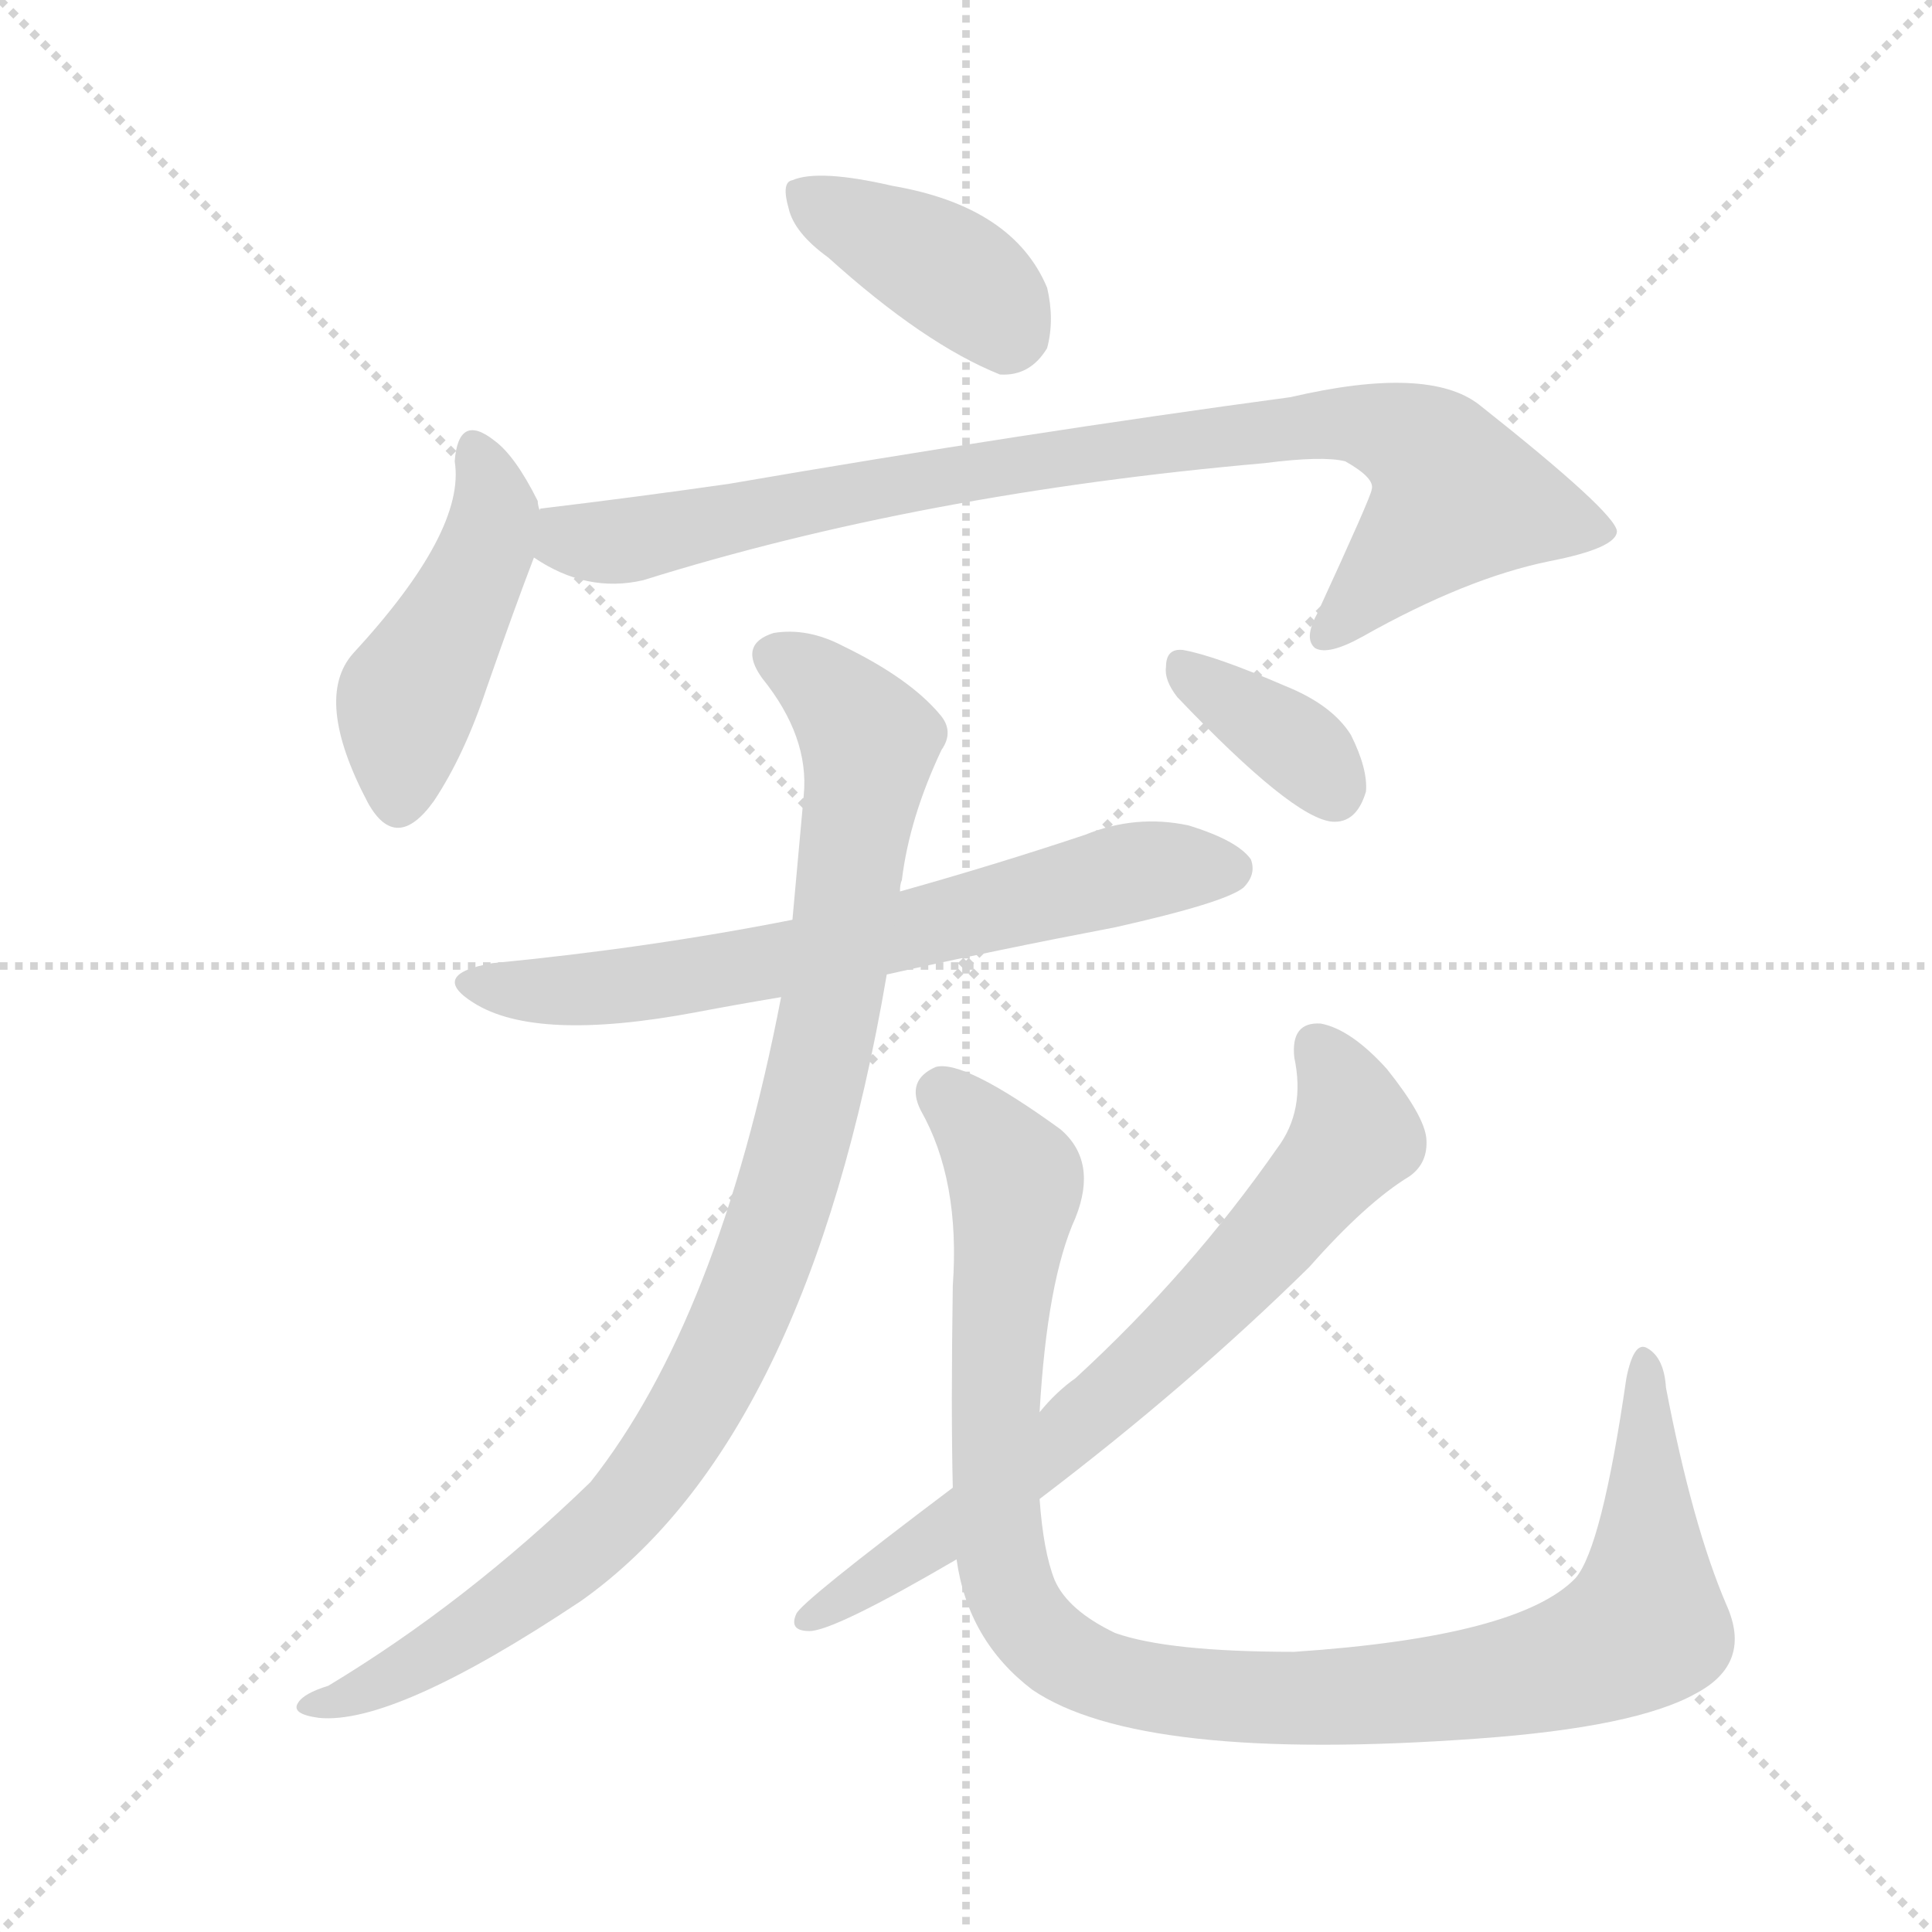 <svg xmlns="http://www.w3.org/2000/svg" version="1.1" viewBox="0 0 1024 1024">
  <g stroke="lightgray" stroke-dasharray="1,1" stroke-width="1" transform="scale(4, 4)">
    <line x1="0" y1="0" x2="256" y2="256" />
    <line x1="256" y1="0" x2="0" y2="256" />
    <line x1="128" y1="0" x2="128" y2="256" />
    <line x1="0" y1="128" x2="256" y2="128" />
  </g>
  <g transform="scale(1.0, -1.0) translate(0.0, -868.50)">
    <style type="text/css">
      
        @keyframes keyframes0 {
          from {
            stroke: blue;
            stroke-dashoffset: 387;
            stroke-width: 128;
          }
          56% {
            animation-timing-function: step-end;
            stroke: blue;
            stroke-dashoffset: 0;
            stroke-width: 128;
          }
          to {
            stroke: black;
            stroke-width: 1024;
          }
        }
        #make-me-a-hanzi-animation-0 {
          animation: keyframes0 0.565s both;
          animation-delay: 0s;
          animation-timing-function: linear;
        }
      
        @keyframes keyframes1 {
          from {
            stroke: blue;
            stroke-dashoffset: 450;
            stroke-width: 128;
          }
          59% {
            animation-timing-function: step-end;
            stroke: blue;
            stroke-dashoffset: 0;
            stroke-width: 128;
          }
          to {
            stroke: black;
            stroke-width: 1024;
          }
        }
        #make-me-a-hanzi-animation-1 {
          animation: keyframes1 0.616s both;
          animation-delay: 0.565s;
          animation-timing-function: linear;
        }
      
        @keyframes keyframes2 {
          from {
            stroke: blue;
            stroke-dashoffset: 862;
            stroke-width: 128;
          }
          74% {
            animation-timing-function: step-end;
            stroke: blue;
            stroke-dashoffset: 0;
            stroke-width: 128;
          }
          to {
            stroke: black;
            stroke-width: 1024;
          }
        }
        #make-me-a-hanzi-animation-2 {
          animation: keyframes2 0.951s both;
          animation-delay: 1.181s;
          animation-timing-function: linear;
        }
      
        @keyframes keyframes3 {
          from {
            stroke: blue;
            stroke-dashoffset: 663;
            stroke-width: 128;
          }
          68% {
            animation-timing-function: step-end;
            stroke: blue;
            stroke-dashoffset: 0;
            stroke-width: 128;
          }
          to {
            stroke: black;
            stroke-width: 1024;
          }
        }
        #make-me-a-hanzi-animation-3 {
          animation: keyframes3 0.79s both;
          animation-delay: 2.133s;
          animation-timing-function: linear;
        }
      
        @keyframes keyframes4 {
          from {
            stroke: blue;
            stroke-dashoffset: 954;
            stroke-width: 128;
          }
          76% {
            animation-timing-function: step-end;
            stroke: blue;
            stroke-dashoffset: 0;
            stroke-width: 128;
          }
          to {
            stroke: black;
            stroke-width: 1024;
          }
        }
        #make-me-a-hanzi-animation-4 {
          animation: keyframes4 1.026s both;
          animation-delay: 2.922s;
          animation-timing-function: linear;
        }
      
        @keyframes keyframes5 {
          from {
            stroke: blue;
            stroke-dashoffset: 1037;
            stroke-width: 128;
          }
          77% {
            animation-timing-function: step-end;
            stroke: blue;
            stroke-dashoffset: 0;
            stroke-width: 128;
          }
          to {
            stroke: black;
            stroke-width: 1024;
          }
        }
        #make-me-a-hanzi-animation-5 {
          animation: keyframes5 1.094s both;
          animation-delay: 3.949s;
          animation-timing-function: linear;
        }
      
        @keyframes keyframes6 {
          from {
            stroke: blue;
            stroke-dashoffset: 696;
            stroke-width: 128;
          }
          69% {
            animation-timing-function: step-end;
            stroke: blue;
            stroke-dashoffset: 0;
            stroke-width: 128;
          }
          to {
            stroke: black;
            stroke-width: 1024;
          }
        }
        #make-me-a-hanzi-animation-6 {
          animation: keyframes6 0.816s both;
          animation-delay: 5.042s;
          animation-timing-function: linear;
        }
      
        @keyframes keyframes7 {
          from {
            stroke: blue;
            stroke-dashoffset: 357;
            stroke-width: 128;
          }
          54% {
            animation-timing-function: step-end;
            stroke: blue;
            stroke-dashoffset: 0;
            stroke-width: 128;
          }
          to {
            stroke: black;
            stroke-width: 1024;
          }
        }
        #make-me-a-hanzi-animation-7 {
          animation: keyframes7 0.541s both;
          animation-delay: 5.859s;
          animation-timing-function: linear;
        }
      
    </style>
    
      <path d="M 439 732 Q 490 686 530 670 Q 546 669 555 684 Q 559 699 555 716 Q 537 759 473 770 Q 434 779 420 773 Q 414 772 418 758 Q 421 745 439 732 Z" fill="lightgray" />
    
      <path d="M 286 598 Q 285 601 285 603 Q 273 627 262 635 Q 243 650 241 624 Q 247 587 187 522 Q 166 498 195 443 Q 210 416 230 444 Q 246 468 258 504 Q 273 547 283 573 L 286 598 Z" fill="lightgray" />
    
      <path d="M 283 573 Q 311 554 341 561 Q 488 607 670 623 Q 701 627 713 624 Q 729 615 727 609 Q 727 606 698 543 Q 691 530 697 525 Q 704 521 722 531 Q 777 562 821 571 Q 857 578 857 587 Q 856 597 784 654 Q 757 675 684 658 Q 543 639 386 612 Q 337 605 287 599 Q 286 599 286 598 C 256 593 256 587 283 573 Z" fill="lightgray" />
    
      <path d="M 470 352 Q 528 365 591 377 Q 649 390 659 398 Q 666 405 663 413 Q 656 423 630 431 Q 602 437 575 426 Q 527 410 477 396 L 420 381 Q 344 366 261 358 Q 227 352 251 337 Q 284 316 369 332 Q 390 336 414 340 L 470 352 Z" fill="lightgray" />
    
      <path d="M 477 396 Q 477 400 478 402 Q 482 435 499 471 Q 506 481 498 490 Q 482 509 447 526 Q 428 536 410 533 Q 391 527 404 509 Q 429 478 426 447 L 420 381 L 414 340 Q 381 169 313 83 Q 247 19 174 -25 Q 161 -29 158 -34 Q 154 -40 169 -42 Q 209 -46 308 20 Q 428 105 470 352 L 477 396 Z" fill="lightgray" />
    
      <path d="M 507 42 Q 513 -1 547 -27 Q 604 -66 783 -53 Q 867 -47 899 -29 Q 929 -13 915 18 Q 897 60 883 133 Q 882 149 873 154 Q 866 158 862 138 Q 849 48 835 32 Q 805 1 686 -7 Q 619 -7 591 3 Q 566 15 559 31 Q 553 46 551 74 L 551 120 Q 555 190 570 223 Q 582 253 562 270 Q 511 307 496 303 Q 480 296 488 280 Q 509 243 505 187 Q 504 121 505 80 L 507 42 Z" fill="lightgray" />
    
      <path d="M 505 80 Q 424 19 422 13 Q 418 4 429 4 Q 442 4 507 42 L 551 74 Q 630 134 694 197 Q 724 231 747 245 Q 757 252 756 265 Q 755 277 735 302 Q 716 323 700 326 Q 684 327 686 308 Q 692 280 677 260 Q 631 194 570 138 Q 560 131 551 120 L 505 80 Z" fill="lightgray" />
    
      <path d="M 624 499 Q 685 435 706 433 Q 719 432 724 449 Q 725 461 716 479 Q 706 495 681 505 Q 644 521 627 524 Q 618 525 618 515 Q 617 508 624 499 Z" fill="lightgray" />
    
    
      <clipPath id="make-me-a-hanzi-clip-0">
        <path d="M 439 732 Q 490 686 530 670 Q 546 669 555 684 Q 559 699 555 716 Q 537 759 473 770 Q 434 779 420 773 Q 414 772 418 758 Q 421 745 439 732 Z" />
      </clipPath>
      <path clip-path="url(#make-me-a-hanzi-clip-0)" d="M 427 764 L 498 728 L 535 693" fill="none" id="make-me-a-hanzi-animation-0" stroke-dasharray="259 518" stroke-linecap="round" />
    
      <clipPath id="make-me-a-hanzi-clip-1">
        <path d="M 286 598 Q 285 601 285 603 Q 273 627 262 635 Q 243 650 241 624 Q 247 587 187 522 Q 166 498 195 443 Q 210 416 230 444 Q 246 468 258 504 Q 273 547 283 573 L 286 598 Z" />
      </clipPath>
      <path clip-path="url(#make-me-a-hanzi-clip-1)" d="M 252 629 L 262 595 L 216 498 L 211 447" fill="none" id="make-me-a-hanzi-animation-1" stroke-dasharray="322 644" stroke-linecap="round" />
    
      <clipPath id="make-me-a-hanzi-clip-2">
        <path d="M 283 573 Q 311 554 341 561 Q 488 607 670 623 Q 701 627 713 624 Q 729 615 727 609 Q 727 606 698 543 Q 691 530 697 525 Q 704 521 722 531 Q 777 562 821 571 Q 857 578 857 587 Q 856 597 784 654 Q 757 675 684 658 Q 543 639 386 612 Q 337 605 287 599 Q 286 599 286 598 C 256 593 256 587 283 573 Z" />
      </clipPath>
      <path clip-path="url(#make-me-a-hanzi-clip-2)" d="M 294 591 L 302 583 L 331 581 L 494 615 L 716 645 L 753 632 L 773 604 L 702 531" fill="none" id="make-me-a-hanzi-animation-2" stroke-dasharray="734 1468" stroke-linecap="round" />
    
      <clipPath id="make-me-a-hanzi-clip-3">
        <path d="M 470 352 Q 528 365 591 377 Q 649 390 659 398 Q 666 405 663 413 Q 656 423 630 431 Q 602 437 575 426 Q 527 410 477 396 L 420 381 Q 344 366 261 358 Q 227 352 251 337 Q 284 316 369 332 Q 390 336 414 340 L 470 352 Z" />
      </clipPath>
      <path clip-path="url(#make-me-a-hanzi-clip-3)" d="M 253 349 L 280 343 L 337 346 L 431 363 L 609 408 L 652 408" fill="none" id="make-me-a-hanzi-animation-3" stroke-dasharray="535 1070" stroke-linecap="round" />
    
      <clipPath id="make-me-a-hanzi-clip-4">
        <path d="M 477 396 Q 477 400 478 402 Q 482 435 499 471 Q 506 481 498 490 Q 482 509 447 526 Q 428 536 410 533 Q 391 527 404 509 Q 429 478 426 447 L 420 381 L 414 340 Q 381 169 313 83 Q 247 19 174 -25 Q 161 -29 158 -34 Q 154 -40 169 -42 Q 209 -46 308 20 Q 428 105 470 352 L 477 396 Z" />
      </clipPath>
      <path clip-path="url(#make-me-a-hanzi-clip-4)" d="M 412 520 L 443 499 L 461 476 L 430 288 L 389 163 L 349 92 L 309 48 L 254 6 L 190 -29 L 165 -36" fill="none" id="make-me-a-hanzi-animation-4" stroke-dasharray="826 1652" stroke-linecap="round" />
    
      <clipPath id="make-me-a-hanzi-clip-5">
        <path d="M 507 42 Q 513 -1 547 -27 Q 604 -66 783 -53 Q 867 -47 899 -29 Q 929 -13 915 18 Q 897 60 883 133 Q 882 149 873 154 Q 866 158 862 138 Q 849 48 835 32 Q 805 1 686 -7 Q 619 -7 591 3 Q 566 15 559 31 Q 553 46 551 74 L 551 120 Q 555 190 570 223 Q 582 253 562 270 Q 511 307 496 303 Q 480 296 488 280 Q 509 243 505 187 Q 504 121 505 80 L 507 42 Z" />
      </clipPath>
      <path clip-path="url(#make-me-a-hanzi-clip-5)" d="M 500 289 L 539 240 L 528 143 L 531 39 L 547 5 L 578 -17 L 623 -28 L 706 -32 L 791 -23 L 862 0 L 872 7 L 872 146" fill="none" id="make-me-a-hanzi-animation-5" stroke-dasharray="909 1818" stroke-linecap="round" />
    
      <clipPath id="make-me-a-hanzi-clip-6">
        <path d="M 505 80 Q 424 19 422 13 Q 418 4 429 4 Q 442 4 507 42 L 551 74 Q 630 134 694 197 Q 724 231 747 245 Q 757 252 756 265 Q 755 277 735 302 Q 716 323 700 326 Q 684 327 686 308 Q 692 280 677 260 Q 631 194 570 138 Q 560 131 551 120 L 505 80 Z" />
      </clipPath>
      <path clip-path="url(#make-me-a-hanzi-clip-6)" d="M 698 313 L 712 291 L 717 266 L 681 220 L 619 155 L 515 66 L 428 11" fill="none" id="make-me-a-hanzi-animation-6" stroke-dasharray="568 1136" stroke-linecap="round" />
    
      <clipPath id="make-me-a-hanzi-clip-7">
        <path d="M 624 499 Q 685 435 706 433 Q 719 432 724 449 Q 725 461 716 479 Q 706 495 681 505 Q 644 521 627 524 Q 618 525 618 515 Q 617 508 624 499 Z" />
      </clipPath>
      <path clip-path="url(#make-me-a-hanzi-clip-7)" d="M 629 513 L 687 474 L 707 450" fill="none" id="make-me-a-hanzi-animation-7" stroke-dasharray="229 458" stroke-linecap="round" />
    
  </g>
</svg>